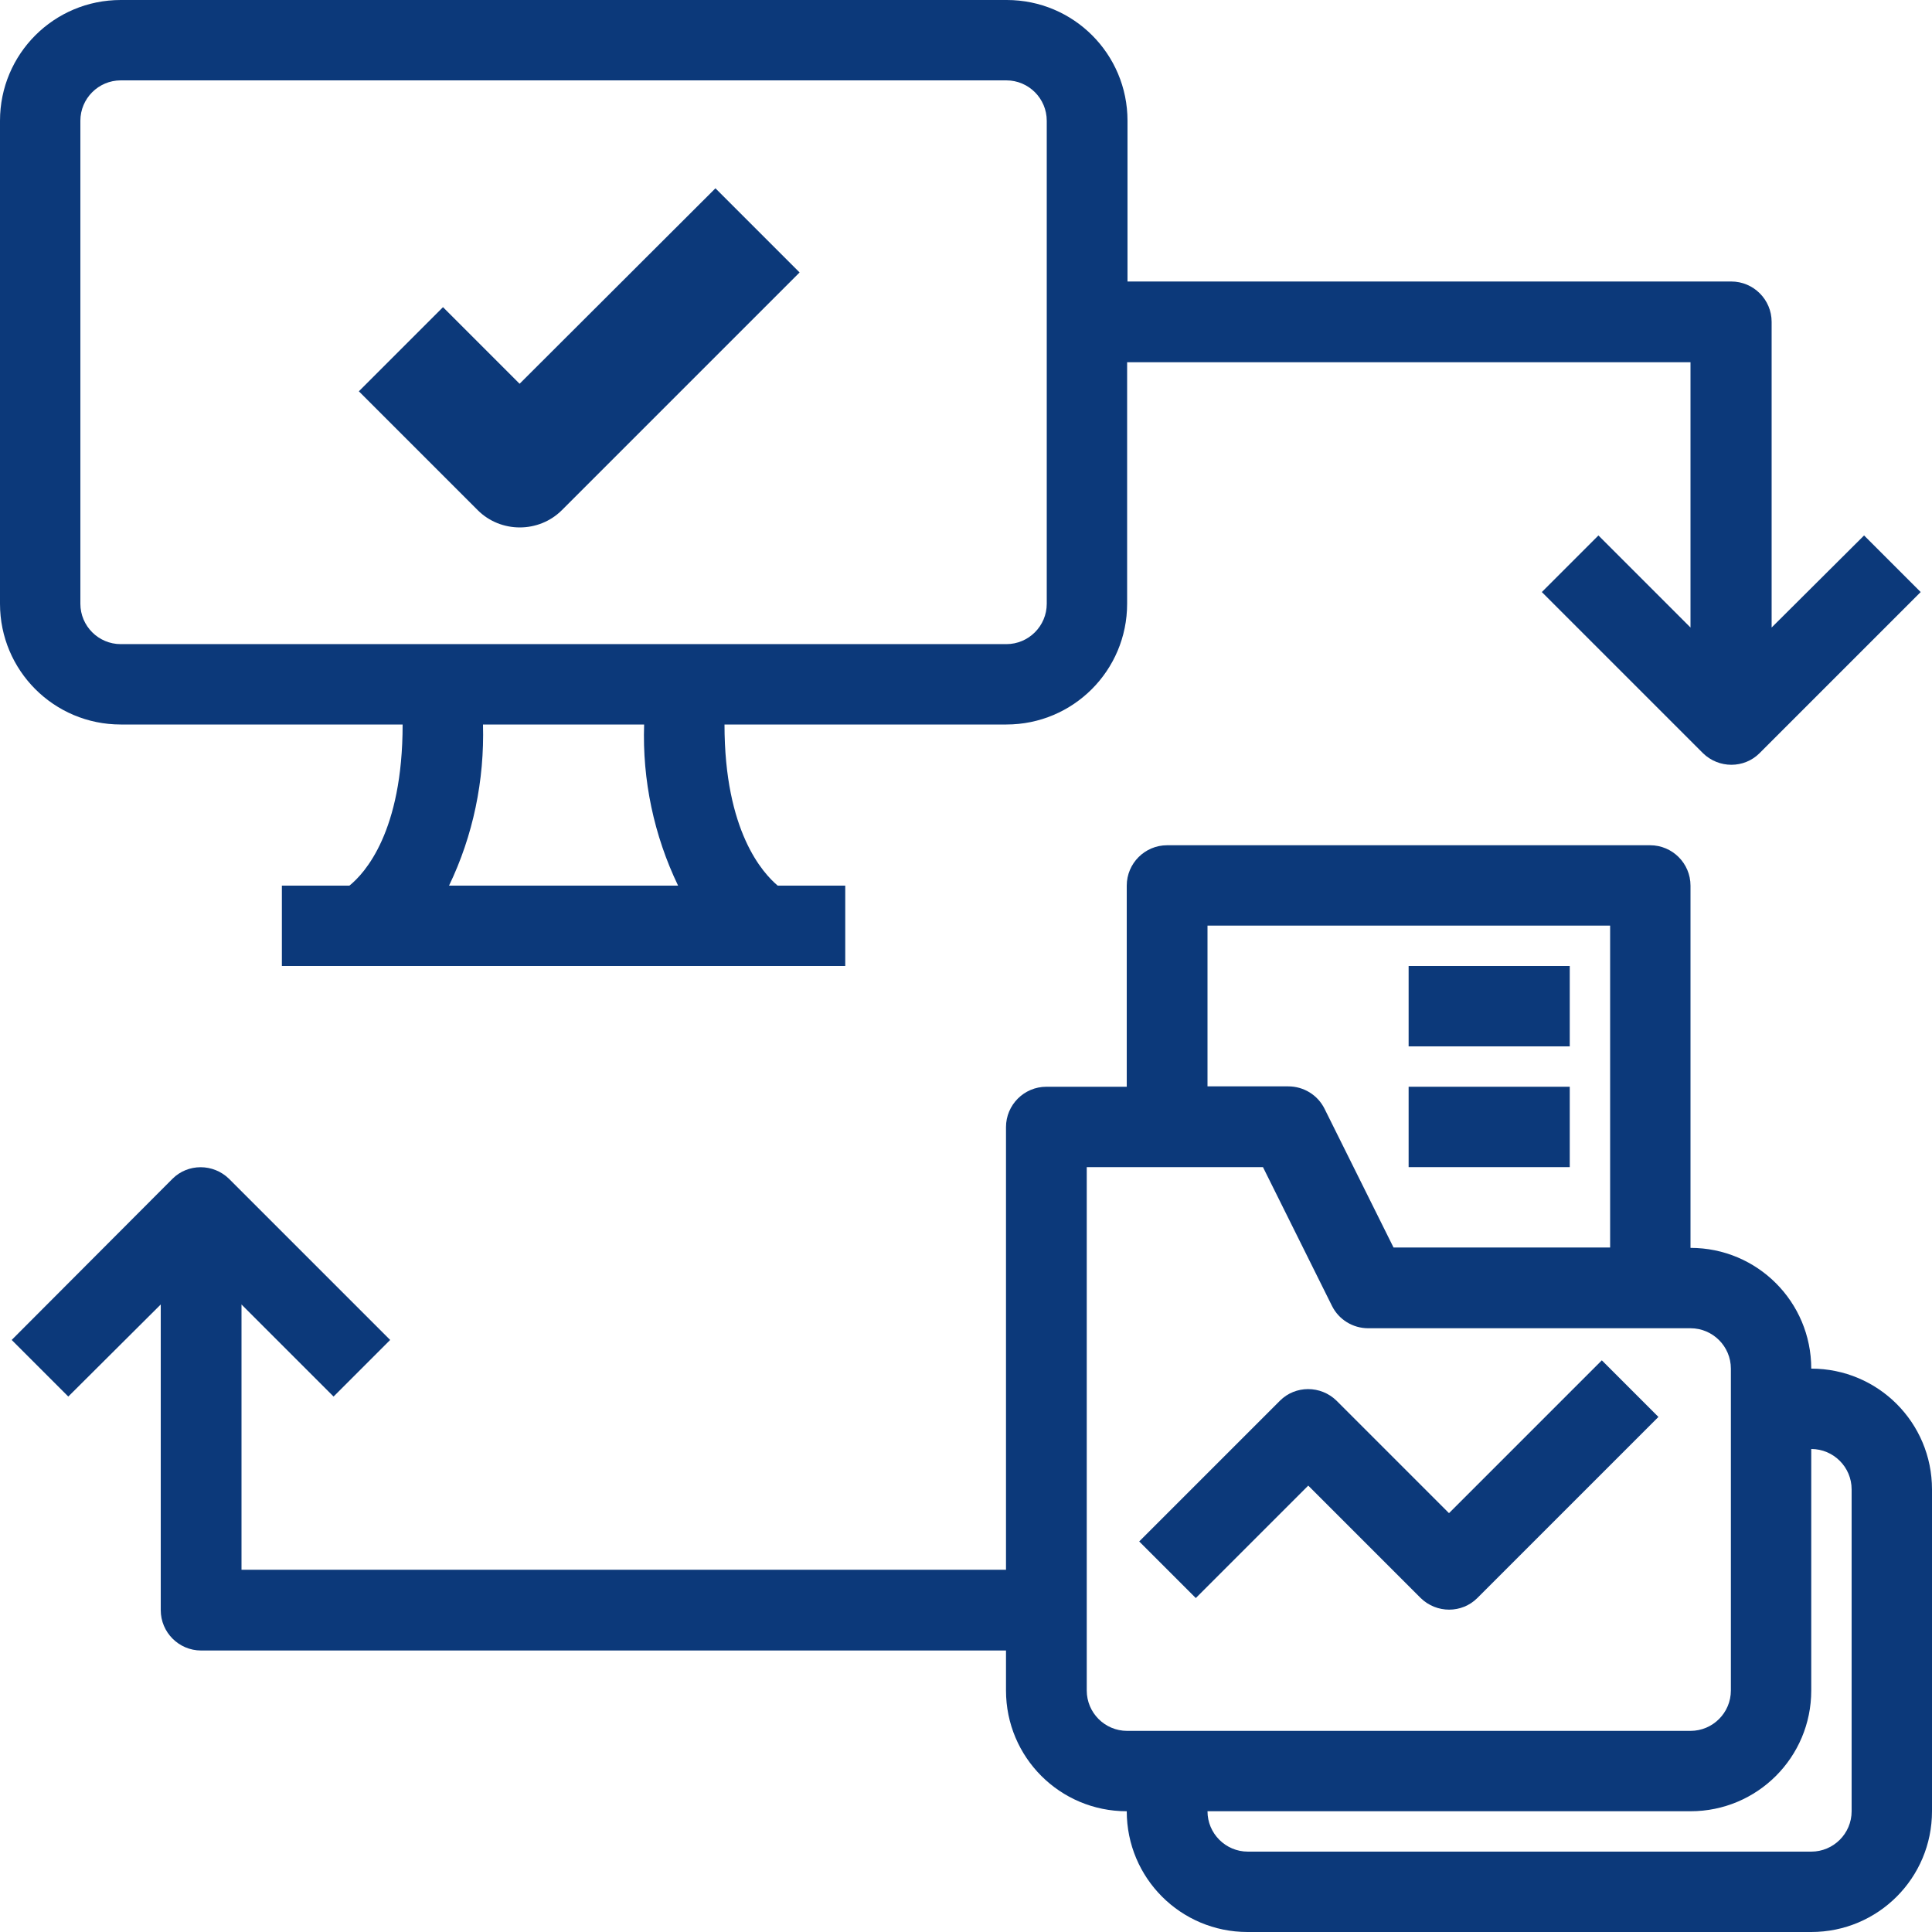 <?xml version="1.0" encoding="utf-8"?>
<!-- Generator: Adobe Illustrator 21.1.0, SVG Export Plug-In . SVG Version: 6.00 Build 0)  -->
<svg version="1.1" id="Capa_1" xmlns="http://www.w3.org/2000/svg" xmlns:xlink="http://www.w3.org/1999/xlink" x="0px" y="0px"
	 viewBox="0 0 512 512" style="enable-background:new 0 0 512 512;" xml:space="preserve">
<style type="text/css">
	.st0{fill:#0C397A;}
</style>
<g>
	<g>
		<g>
			<path class="st0" d="M32,192h74.7c0,28.4-10,39.4-14.1,42.7H74.7V256H224v-21.3h-17.9c-3.9-3.3-14.1-14.3-14.1-42.7h74.7
				c17.7,0,32-14.3,32-32V96H448v70.3l-24.4-24.4l-15,15l42.7,42.7c4.2,4.1,10.9,4.1,15,0l42.7-42.7l-15-15l-24.5,24.4v-81
				c0-5.9-4.8-10.7-10.7-10.7h-160V32c0-17.7-14.3-32-32-32H32C14.3,0,0,14.3,0,32v128C0,177.7,14.3,192,32,192z M119,234.7
				c6.4-13.3,9.4-27.9,9-42.7h42.7c-0.5,14.7,2.6,29.4,9,42.7H119L119,234.7z M21.3,32c0-5.9,4.8-10.7,10.7-10.7h234.7
				c5.9,0,10.7,4.8,10.7,10.7v128c0,5.9-4.8,10.7-10.7,10.7H32c-5.9,0-10.7-4.8-10.7-10.7V32z"/>
			<path class="st0" d="M480,362.7c0-17.7-14.3-32-32-32v-96c0-5.9-4.8-10.7-10.7-10.7h-128c-5.9,0-10.7,4.8-10.7,10.7V288h-21.3
				c-5.9,0-10.7,4.8-10.7,10.7V416H64v-70.3l24.4,24.4l15-15l-42.7-42.7c-4.2-4.1-10.9-4.1-15,0L3.1,355.1l15,15l24.5-24.4v81
				c0,5.9,4.8,10.7,10.7,10.7h213.3V448c0,17.7,14.3,32,32,32c0,17.7,14.3,32,32,32H480c17.7,0,32-14.3,32-32v-85.3
				C512,377,497.7,362.7,480,362.7z M320,245.3h106.7v85.3h-57.4L351,293.8c-1.8-3.6-5.5-5.9-9.6-5.9H320V245.3z M298.7,458.7
				c-5.9,0-10.7-4.8-10.7-10.7V309.3h46.7l18.3,36.8c1.8,3.6,5.5,5.9,9.6,5.9H448c5.9,0,10.7,4.8,10.7,10.7V448
				c0,5.9-4.8,10.7-10.7,10.7H298.7z M490.7,480c0,5.9-4.8,10.7-10.7,10.7H330.7c-5.9,0-10.7-4.8-10.7-10.7h128
				c17.7,0,32-14.3,32-32v-64c5.9,0,10.7,4.8,10.7,10.7V480z"/>
			<path class="st0" d="M384,401l-29.8-29.8c-4.2-4.1-10.9-4.1-15,0l-37.3,37.3l15,15l29.8-29.8l29.8,29.8c4.2,4.1,10.9,4.1,15,0
				l48-48l-15-15L384,401z"/>
			<rect x="373.3" y="256" class="st0" width="42.7" height="21.3"/>
			<rect x="373.3" y="288" class="st0" width="42.7" height="21.3"/>
		</g>
	</g>
</g>
<path class="st0" d="M137.7,101.7l-20.3-20.3l-22.3,22.3l31.5,31.5c6.1,6.1,16.2,6.1,22.3,0l63-63l-22.3-22.3L137.7,101.7z"/>
</svg>

